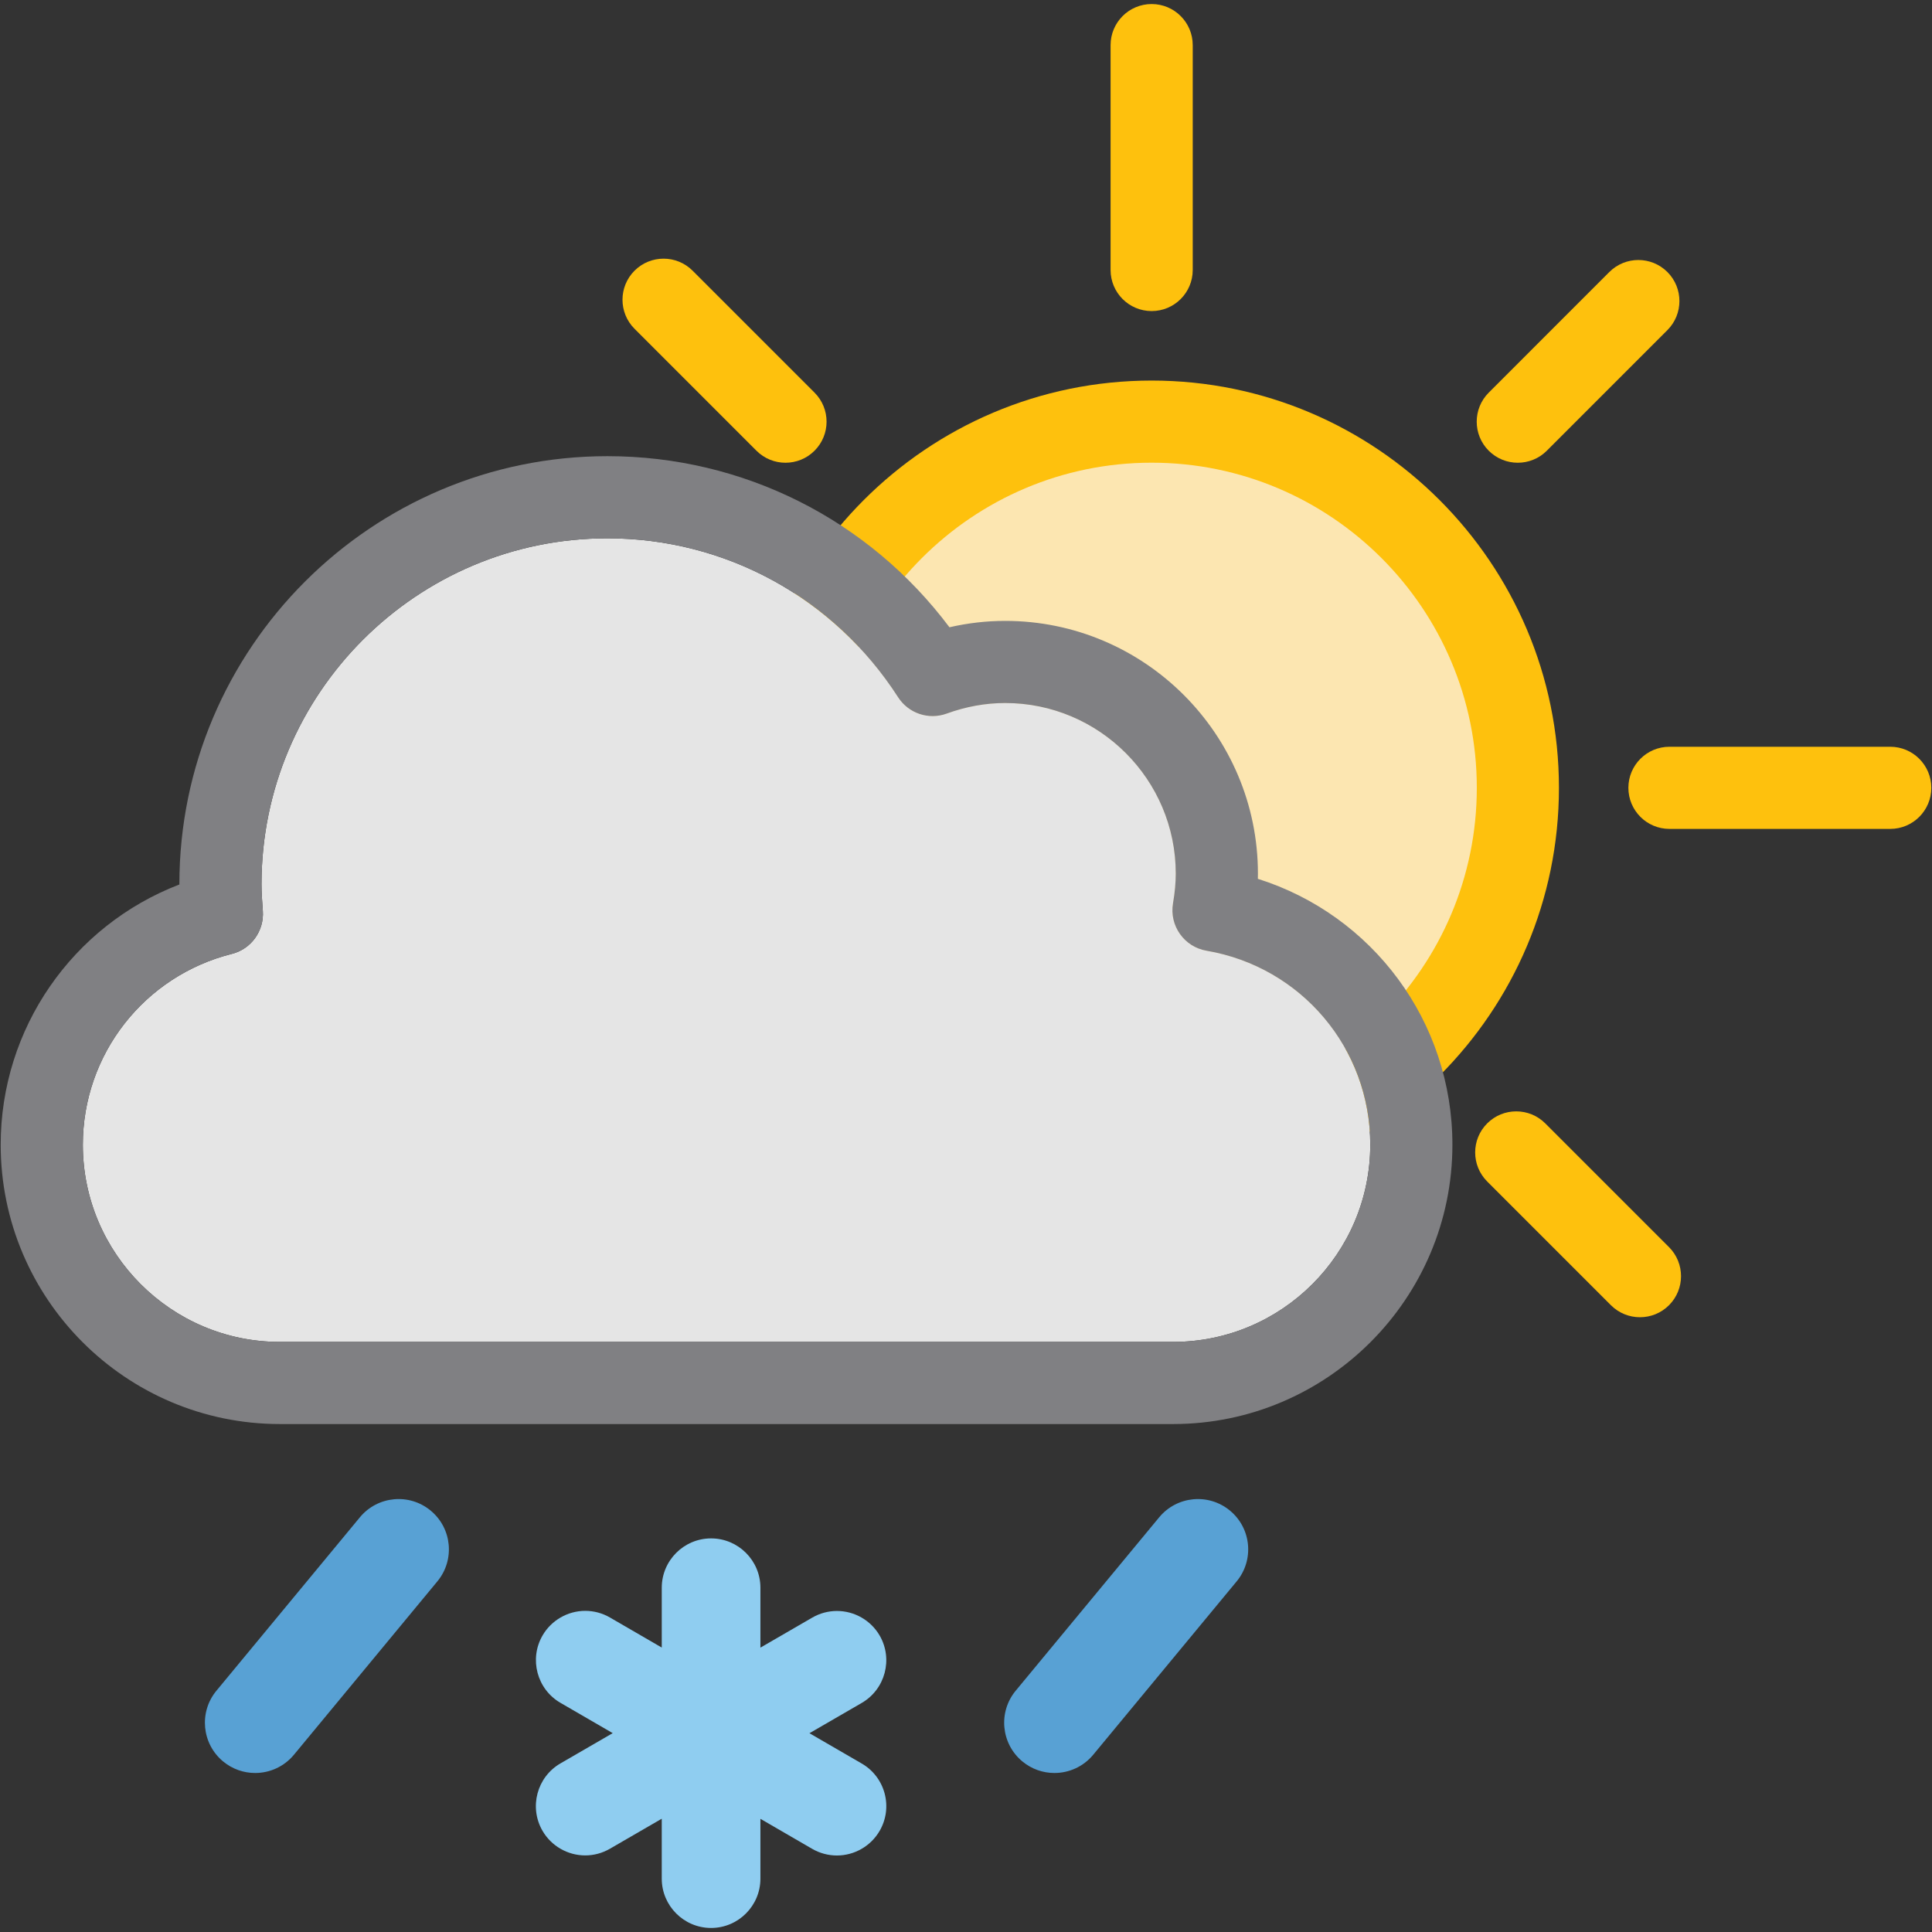 <?xml version="1.0" encoding="UTF-8"?>
<!-- Generator: Adobe Illustrator 16.0.0, SVG Export Plug-In . SVG Version: 6.00 Build 0)  -->
<!DOCTYPE svg PUBLIC "-//W3C//DTD SVG 1.1//EN" "http://www.w3.org/Graphics/SVG/1.1/DTD/svg11.dtd">
<svg version="1.1" id="Layer_2" xmlns="http://www.w3.org/2000/svg" xmlns:xlink="http://www.w3.org/1999/xlink" x="0px" y="0px" width="500px" height="500px" viewBox="0 0 500 500" enable-background="new 0 0 500 500" xml:space="preserve">
<rect x="0" y="0" width="500" height="500" fill="#333333" stroke="none"/>
<g>
	<path fill="#8FCDF0" d="M223.002,456.392l-13.518-7.836l13.518-7.83c6.092-3.529,8.182-11.355,4.654-17.447   c-2.275-3.928-6.514-6.363-11.061-6.363c-2.236,0-4.441,0.594-6.385,1.721l-13.416,7.77v-15.508   c0-7.039-5.727-12.764-12.766-12.764c-7.041,0-12.766,5.725-12.766,12.764v15.486l-13.397-7.77c-1.945-1.129-4.156-1.73-6.395-1.73   c-4.543,0-8.777,2.439-11.055,6.365c-3.533,6.092-1.451,13.918,4.637,17.445l13.516,7.838l-13.52,7.83   c-6.092,3.527-8.178,11.348-4.65,17.445c2.275,3.93,6.514,6.371,11.061,6.371c2.234,0,4.441-0.6,6.387-1.727l13.415-7.77v15.504   c0,7.041,5.729,12.768,12.768,12.768s12.766-5.727,12.766-12.768v-15.479l13.396,7.771c1.945,1.125,4.156,1.723,6.395,1.723   c4.547,0,8.779-2.438,11.057-6.361c1.713-2.955,2.172-6.391,1.299-9.689C228.061,460.858,225.951,458.101,223.002,456.392z"/>
	<g>
		<g>
			<path fill="#58A1D4" d="M66.032,458.849c-2.92,0-5.857-0.979-8.285-2.984c-5.535-4.578-6.311-12.779-1.73-18.314l37.125-44.877     c4.58-5.537,12.781-6.313,18.316-1.73c5.535,4.58,6.313,12.777,1.73,18.316l-37.123,44.875     C73.491,457.241,69.776,458.849,66.032,458.849z"/>
		</g>
		<g>
			<path fill="#58A1D4" d="M272.883,458.849c-2.92,0-5.857-0.98-8.285-2.986c-5.535-4.578-6.313-12.777-1.73-18.314l37.131-44.875     c4.58-5.535,12.781-6.313,18.318-1.73c5.535,4.58,6.309,12.781,1.729,18.316l-37.131,44.877     C280.342,457.241,276.625,458.849,272.883,458.849z"/>
		</g>
	</g>
	<g>
		<g>
			<path fill="#FEC10D" d="M298.047,80.505c-5.871,0-10.629-4.759-10.629-10.63V11.676c0-5.87,4.758-10.63,10.629-10.63     s10.631,4.76,10.631,10.63v58.199C308.676,75.746,303.918,80.505,298.047,80.505z"/>
		</g>
		<path fill="#FFFFFF" d="M298.055,119.75c-46.398,0-84.147,37.745-84.147,84.143c0,46.396,37.749,84.144,84.147,84.144    c46.396,0,84.143-37.745,84.143-84.144C382.197,157.495,344.451,119.75,298.055,119.75z"/>
		<g id="Layer_3_1_">
			<path fill="#FCE6B1" d="M298.053,288.388c-46.596,0-84.501-37.906-84.501-84.497c0-46.593,37.907-84.498,84.501-84.498     c46.592,0,84.498,37.905,84.498,84.498C382.551,250.481,344.646,288.388,298.053,288.388z"/>
		</g>
		<path fill="#FEC10D" d="M298.055,98.489c-58.125,0-105.407,47.283-105.407,105.402c0,58.117,47.286,105.4,105.407,105.4    c58.117,0,105.398-47.283,105.398-105.4C403.457,145.773,356.174,98.489,298.055,98.489z M298.055,288.032    c-46.398,0-84.147-37.746-84.147-84.144c0-46.396,37.749-84.144,84.147-84.144c46.396,0,84.143,37.746,84.143,84.144    S344.451,288.032,298.055,288.032z"/>
		<path fill="#FEC10D" d="M489.191,193.26h-57.137c-5.871,0-10.629,4.76-10.629,10.63c0,5.871,4.758,10.63,10.629,10.63h57.137    c5.871,0,10.631-4.759,10.631-10.63C499.822,198.02,495.063,193.26,489.191,193.26z"/>
		<g>
			<path fill="#FEC10D" d="M392.803,119.757c-2.725,0-5.439-1.037-7.52-3.113c-4.148-4.15-4.148-10.881,0-15.032l31.207-31.209     c4.146-4.15,10.881-4.151,15.033-0.001c4.148,4.151,4.148,10.882,0,15.033l-31.207,31.209     C398.244,118.719,395.523,119.757,392.803,119.757z"/>
		</g>
		<g>
			<path fill="#FEC10D" d="M424.422,340.899c-2.721,0-5.438-1.035-7.516-3.109l-32.023-32.025c-4.148-4.148-4.148-10.883,0-15.033     c4.152-4.148,10.881-4.146,15.033,0l32.023,32.023c4.146,4.15,4.146,10.881,0,15.033     C429.863,339.862,427.143,340.899,424.422,340.899z"/>
		</g>
		<g>
			<path fill="#FEC10D" d="M203.286,119.757c-2.721,0-5.44-1.037-7.517-3.113l-31.554-31.556c-4.151-4.151-4.151-10.882,0-15.033     c4.15-4.15,10.882-4.151,15.032,0.001l31.555,31.556c4.15,4.151,4.15,10.882,0,15.032     C208.728,118.719,206.007,119.757,203.286,119.757z"/>
		</g>
	</g>
	<path fill="#E5E5E5" d="M303.59,347.286H72.434c-28.119,0-50.996-22.895-50.996-51.029c0-23.375,15.863-43.688,38.576-49.395   c5.008-1.258,8.384-5.984,8.007-11.136c-0.177-2.416-0.344-4.697-0.344-6.896c0-49.358,40.16-89.515,89.521-89.515   c30.522,0,58.646,15.375,75.228,41.129c2.688,4.174,7.901,5.935,12.572,4.234c4.984-1.813,10.076-2.734,15.137-2.734   c24.344,0,44.15,19.806,44.15,44.147c0,2.356-0.232,4.874-0.715,7.695c-0.984,5.786,2.898,11.272,8.688,12.263   c24.549,4.199,42.365,25.313,42.365,50.203C354.623,324.396,331.73,347.286,303.59,347.286z"/>
	<path fill="#808083" d="M325.531,227.439c0.01-0.45,0.018-0.898,0.018-1.346c0-36.065-29.346-65.407-65.41-65.407   c-4.828,0-9.655,0.555-14.423,1.65c-20.889-27.869-53.415-44.28-88.512-44.28c-61.085,0-110.782,49.693-110.782,110.773   c0,0.024,0,0.052,0,0.076c-27.619,10.622-46.244,37.185-46.244,67.347c0,39.861,32.414,72.291,72.256,72.291H303.59   c39.863,0,72.293-32.43,72.293-72.291C375.883,264.339,355.223,236.81,325.531,227.439z M303.59,347.284H72.434   c-28.118,0-50.996-22.896-50.996-51.031c0-23.373,15.863-43.686,38.576-49.393c5.01-1.258,8.386-5.983,8.007-11.136   c-0.177-2.415-0.344-4.695-0.344-6.896c0-49.357,40.16-89.515,89.522-89.515c30.521,0,58.645,15.376,75.227,41.13   c2.688,4.175,7.906,5.936,12.573,4.234c4.984-1.814,10.077-2.734,15.136-2.734c24.344,0,44.15,19.806,44.15,44.147   c0,2.355-0.232,4.874-0.713,7.695c-0.986,5.784,2.898,11.272,8.686,12.264c24.549,4.197,42.365,25.312,42.365,50.2   C354.623,324.392,331.73,347.284,303.59,347.284z"/>
</g>
</svg>